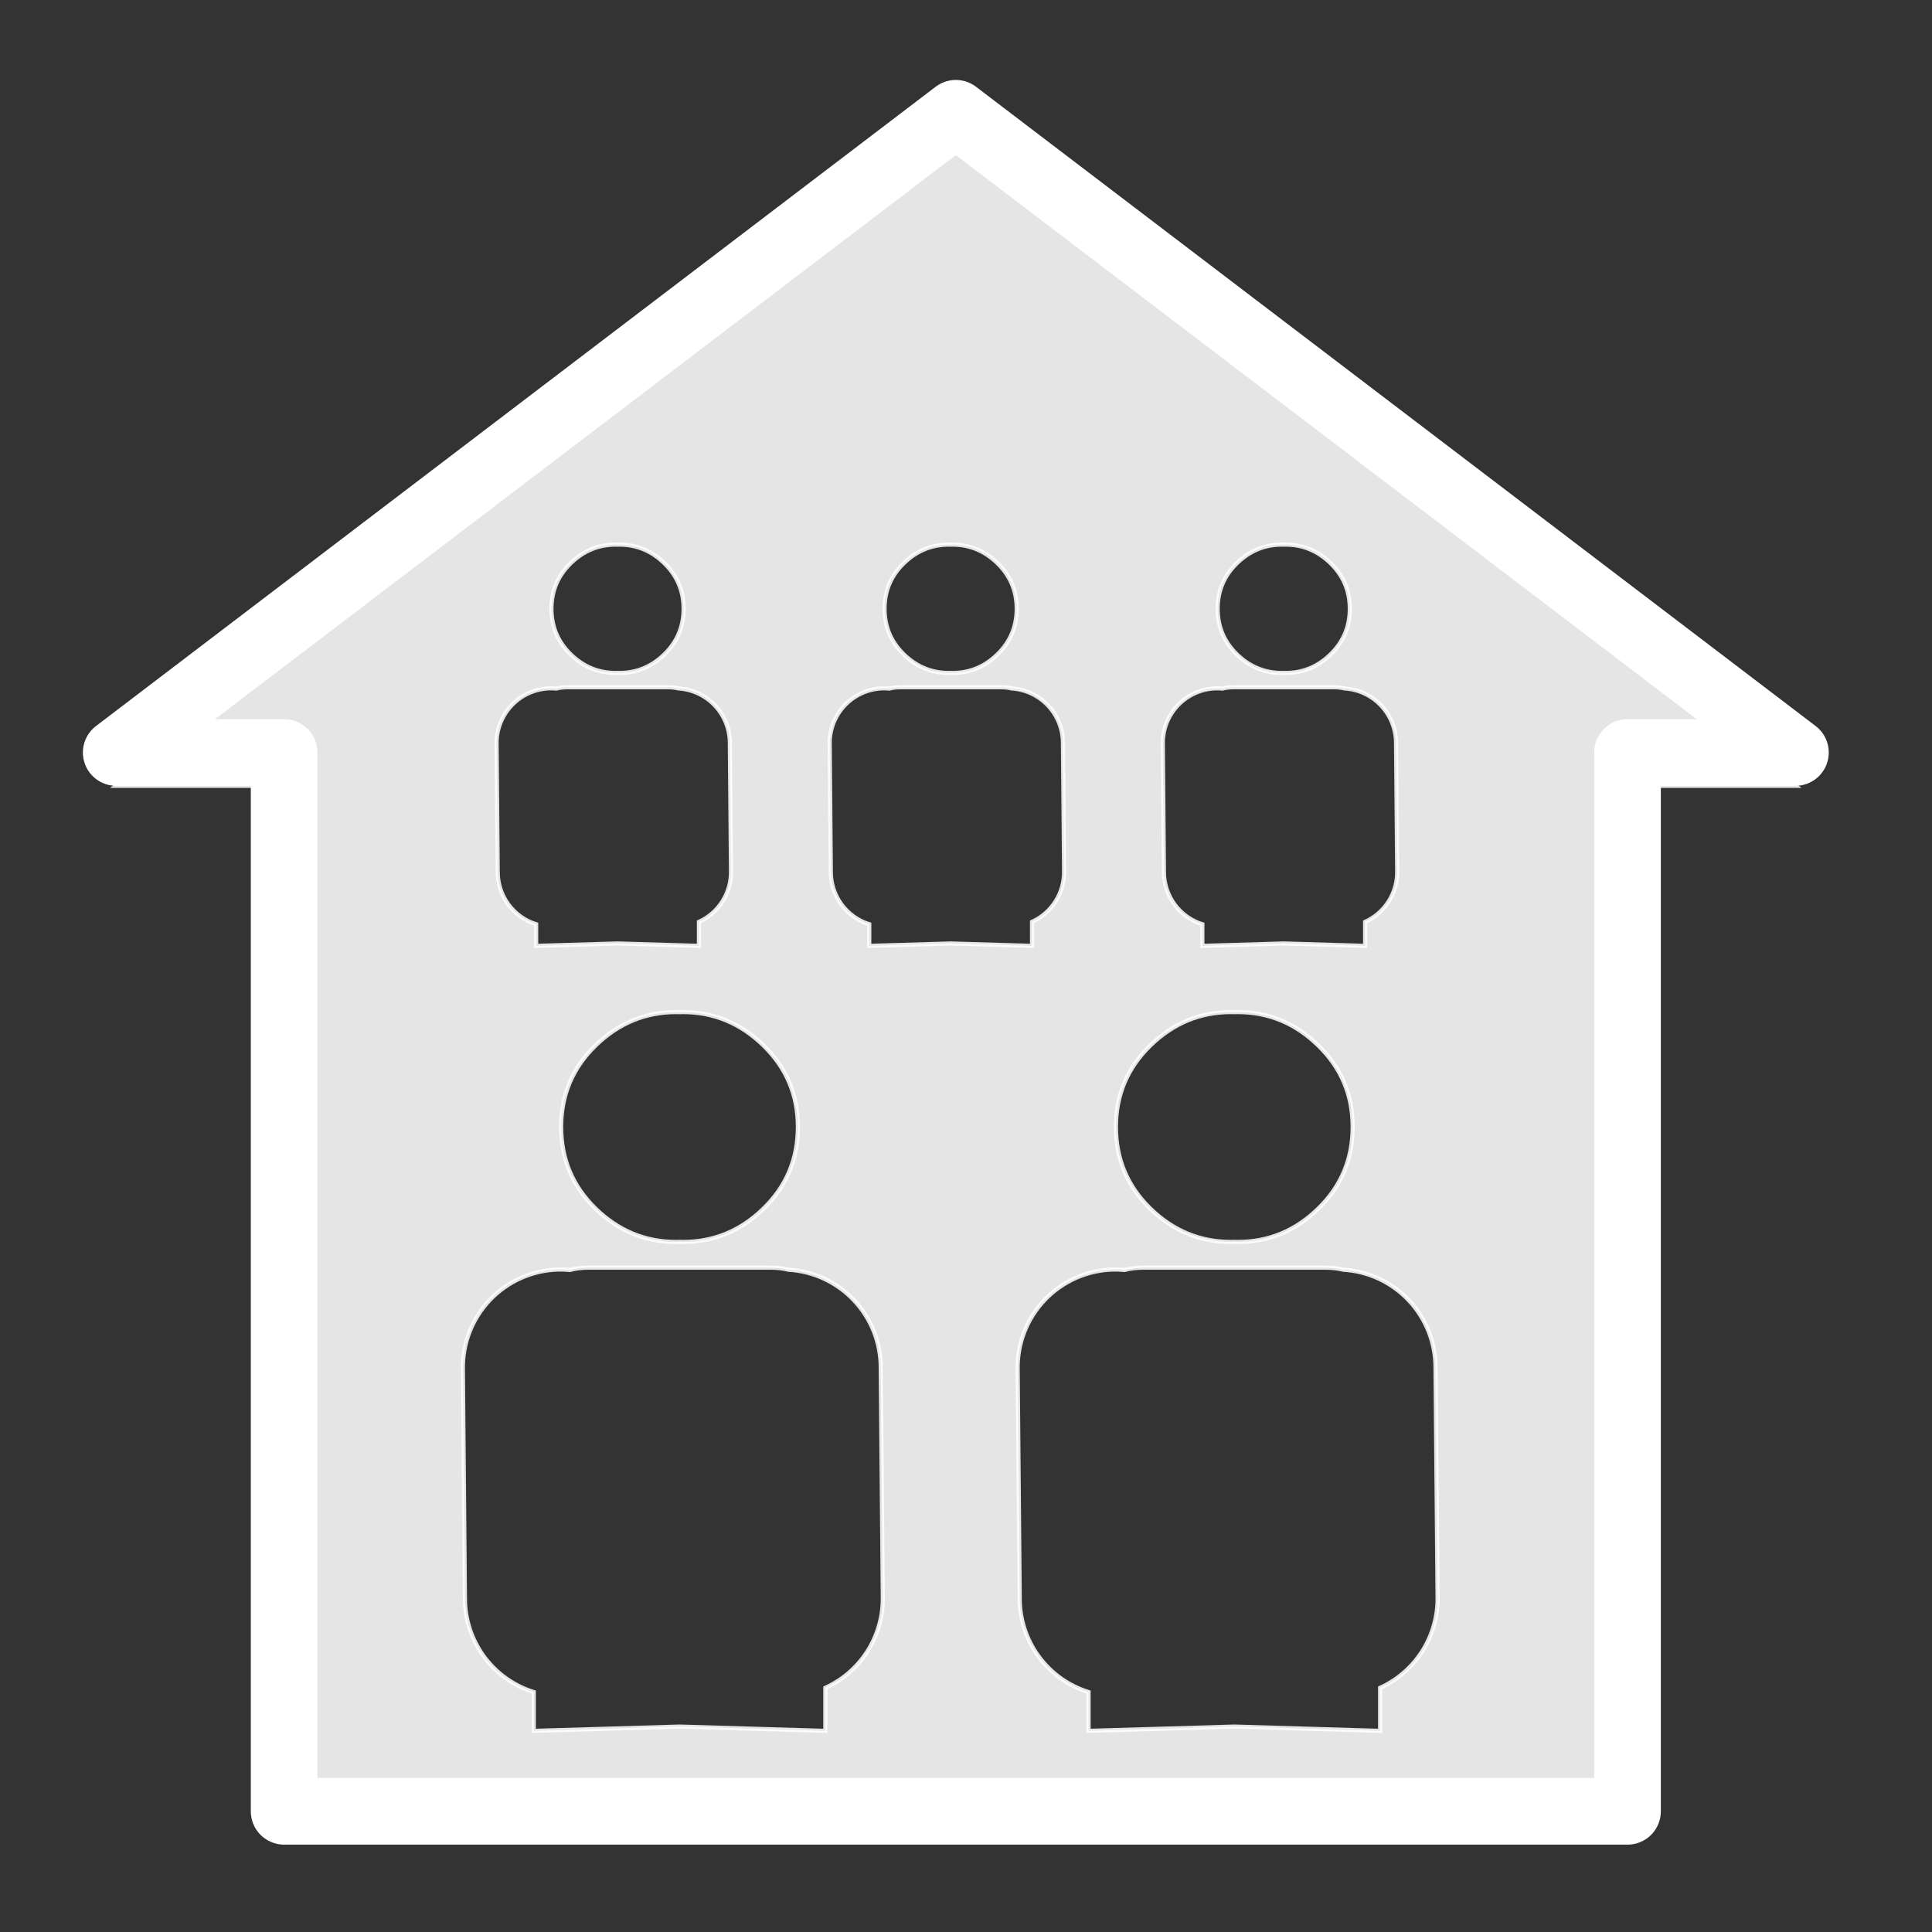 <svg width="580" height="580" viewBox="0 0 580 580" fill="none" xmlns="http://www.w3.org/2000/svg">
<rect x="0" y="0" width="580" height="580" fill="#333333" stroke="none"/>
<path opacity="0.874" fill-rule="evenodd" clip-rule="evenodd" d="M286.943 44.002L34.885 235.908H85.297V543.77H236.531H340.812H488.592V235.908H539.004L286.943 44.002ZM184.818 163.5C185.009 163.5 185.196 163.511 185.385 163.516C185.576 163.511 185.772 163.5 185.965 163.5C191.14 163.5 195.633 165.375 199.467 169.111C203.3 172.848 205.217 177.39 205.217 182.752C205.217 188.121 203.3 192.685 199.467 196.422C195.633 200.159 191.14 202.018 185.965 202.018C185.772 202.018 185.576 202.007 185.385 202.002C185.196 202.007 185.009 202.018 184.818 202.018C179.643 202.018 175.134 200.159 171.301 196.422C167.468 192.685 165.553 188.121 165.553 182.752C165.553 177.39 167.468 172.848 171.301 169.111C175.134 165.375 179.643 163.5 184.818 163.5ZM284.818 163.5C285.009 163.5 285.196 163.511 285.385 163.516C285.576 163.511 285.772 163.5 285.965 163.5C291.14 163.5 295.633 165.375 299.467 169.111C303.3 172.848 305.217 177.39 305.217 182.752C305.217 188.121 303.3 192.685 299.467 196.422C295.633 200.159 291.14 202.018 285.965 202.018C285.772 202.018 285.576 202.007 285.385 202.002C285.196 202.007 285.009 202.018 284.818 202.018C279.643 202.018 275.134 200.159 271.301 196.422C267.468 192.685 265.553 188.121 265.553 182.752C265.553 177.39 267.468 172.848 271.301 169.111C275.134 165.375 279.643 163.5 284.818 163.5ZM384.818 163.5C385.009 163.5 385.196 163.511 385.385 163.516C385.576 163.511 385.772 163.5 385.965 163.5C391.14 163.5 395.633 165.375 399.467 169.111C403.3 172.848 405.217 177.39 405.217 182.752C405.217 188.121 403.3 192.685 399.467 196.422C395.633 200.159 391.14 202.018 385.965 202.018C385.772 202.018 385.576 202.007 385.385 202.002C385.196 202.007 385.009 202.018 384.818 202.018C379.643 202.018 375.134 200.159 371.301 196.422C367.468 192.685 365.553 188.121 365.553 182.752C365.553 177.39 367.468 172.848 371.301 169.111C375.134 165.375 379.643 163.5 384.818 163.5ZM170.154 206.33H200.629C201.734 206.33 202.737 206.448 203.645 206.676C207.838 206.921 211.778 208.765 214.653 211.828C217.528 214.89 219.12 218.938 219.102 223.139L219.445 261.426C219.519 264.643 218.647 267.81 216.935 270.535C215.224 273.26 212.75 275.422 209.82 276.752V282.494V283.947L185.385 283.229L160.965 283.947V282.494V277.467C157.609 276.423 154.677 274.329 152.6 271.494C150.523 268.66 149.41 265.233 149.426 261.719L149.084 223.434C148.983 219.083 150.614 214.87 153.618 211.721C156.622 208.572 160.753 206.745 165.104 206.641C165.736 206.629 166.368 206.654 166.998 206.715C167.943 206.462 168.991 206.33 170.154 206.33ZM270.154 206.33H300.629C301.734 206.33 302.737 206.448 303.645 206.676C307.838 206.921 311.778 208.765 314.653 211.828C317.528 214.89 319.12 218.938 319.102 223.139L319.445 261.426C319.519 264.643 318.647 267.81 316.935 270.535C315.224 273.26 312.75 275.422 309.82 276.752V282.494V283.947L285.385 283.229L260.965 283.947V282.494V277.467C257.609 276.423 254.677 274.329 252.6 271.494C250.523 268.66 249.41 265.233 249.426 261.719L249.084 223.434C248.983 219.083 250.614 214.87 253.618 211.721C256.622 208.572 260.753 206.745 265.104 206.641C265.736 206.629 266.368 206.654 266.998 206.715C267.943 206.462 268.991 206.33 270.154 206.33ZM370.154 206.33H400.629C401.734 206.33 402.737 206.448 403.645 206.676C407.838 206.921 411.778 208.765 414.653 211.828C417.528 214.89 419.12 218.938 419.102 223.139L419.445 261.426C419.519 264.643 418.647 267.81 416.935 270.535C415.224 273.26 412.75 275.422 409.82 276.752V282.494V283.947L385.385 283.229L360.965 283.947V282.494V277.467C357.609 276.423 354.677 274.329 352.6 271.494C350.523 268.66 349.41 265.233 349.426 261.719L349.084 223.434C348.983 219.083 350.614 214.87 353.618 211.721C356.622 208.572 360.753 206.745 365.104 206.641C365.736 206.629 366.368 206.654 366.998 206.715C367.943 206.462 368.991 206.33 370.154 206.33ZM202.982 303.836C203.324 303.836 203.658 303.854 203.996 303.863C204.338 303.855 204.691 303.836 205.037 303.836C214.308 303.836 222.357 307.195 229.225 313.889C236.092 320.583 239.525 328.718 239.525 338.324C239.525 347.942 236.092 356.118 229.225 362.812C222.357 369.507 214.308 372.838 205.037 372.838C204.691 372.838 204.338 372.822 203.996 372.812C203.658 372.821 203.324 372.838 202.982 372.838C193.711 372.838 185.633 369.507 178.766 362.812C171.899 356.118 168.467 347.942 168.467 338.324C168.467 328.718 171.899 320.583 178.766 313.889C185.633 307.195 193.711 303.836 202.982 303.836ZM369.533 303.836C369.875 303.836 370.209 303.854 370.547 303.863C370.889 303.855 371.242 303.836 371.588 303.836C380.859 303.836 388.908 307.195 395.775 313.889C402.642 320.583 406.076 328.718 406.076 338.324C406.076 347.942 402.642 356.118 395.775 362.812C388.908 369.507 380.859 372.838 371.588 372.838C371.242 372.838 370.889 372.822 370.547 372.812C370.209 372.821 369.875 372.838 369.533 372.838C360.262 372.838 352.186 369.507 345.318 362.812C338.451 356.118 335.018 347.942 335.018 338.324C335.018 328.718 338.451 320.583 345.318 313.889C352.186 307.195 360.262 303.836 369.533 303.836ZM176.713 380.564H231.307C233.285 380.565 235.08 380.776 236.705 381.184C244.218 381.623 251.277 384.926 256.429 390.413C261.58 395.899 264.433 403.152 264.398 410.678L265.014 479.266C265.141 485.024 263.575 490.693 260.509 495.569C257.444 500.445 253.014 504.314 247.77 506.695V517.01V519.611L203.996 518.324L160.248 519.611V517.01V507.969C154.243 506.099 148.995 502.354 145.274 497.283C141.554 492.211 139.558 486.081 139.578 479.791L138.965 411.203C138.785 403.409 141.706 395.863 147.087 390.222C152.468 384.582 159.869 381.308 167.662 381.121C168.797 381.1 169.931 381.145 171.061 381.256C172.752 380.804 174.629 380.565 176.713 380.564ZM343.264 380.564H397.857C399.836 380.565 401.63 380.776 403.256 381.184C410.769 381.623 417.828 384.926 422.979 390.413C428.131 395.899 430.983 403.152 430.949 410.678L431.564 479.266C431.692 485.024 430.125 490.693 427.06 495.569C423.995 500.445 419.565 504.314 414.32 506.695V517.01V519.611L370.547 518.324L326.799 519.611V517.01V507.969C320.793 506.099 315.545 502.354 311.825 497.283C308.105 492.211 306.108 486.081 306.129 479.791L305.516 411.203C305.336 403.409 308.257 395.863 313.638 390.222C319.019 384.582 326.419 381.308 334.213 381.121C335.347 381.1 336.482 381.145 337.611 381.256C339.304 380.804 341.18 380.565 343.264 380.564Z" fill="white" stroke="white" stroke-width="1.241"/>
<path fill-rule="evenodd" clip-rule="evenodd" d="M286.944 34.002L34.885 225.909H85.296V543.77H236.532H340.813H488.592V225.909H539.004L286.944 34.002Z" stroke="white" stroke-width="20" stroke-linejoin="round"/>
</svg>

